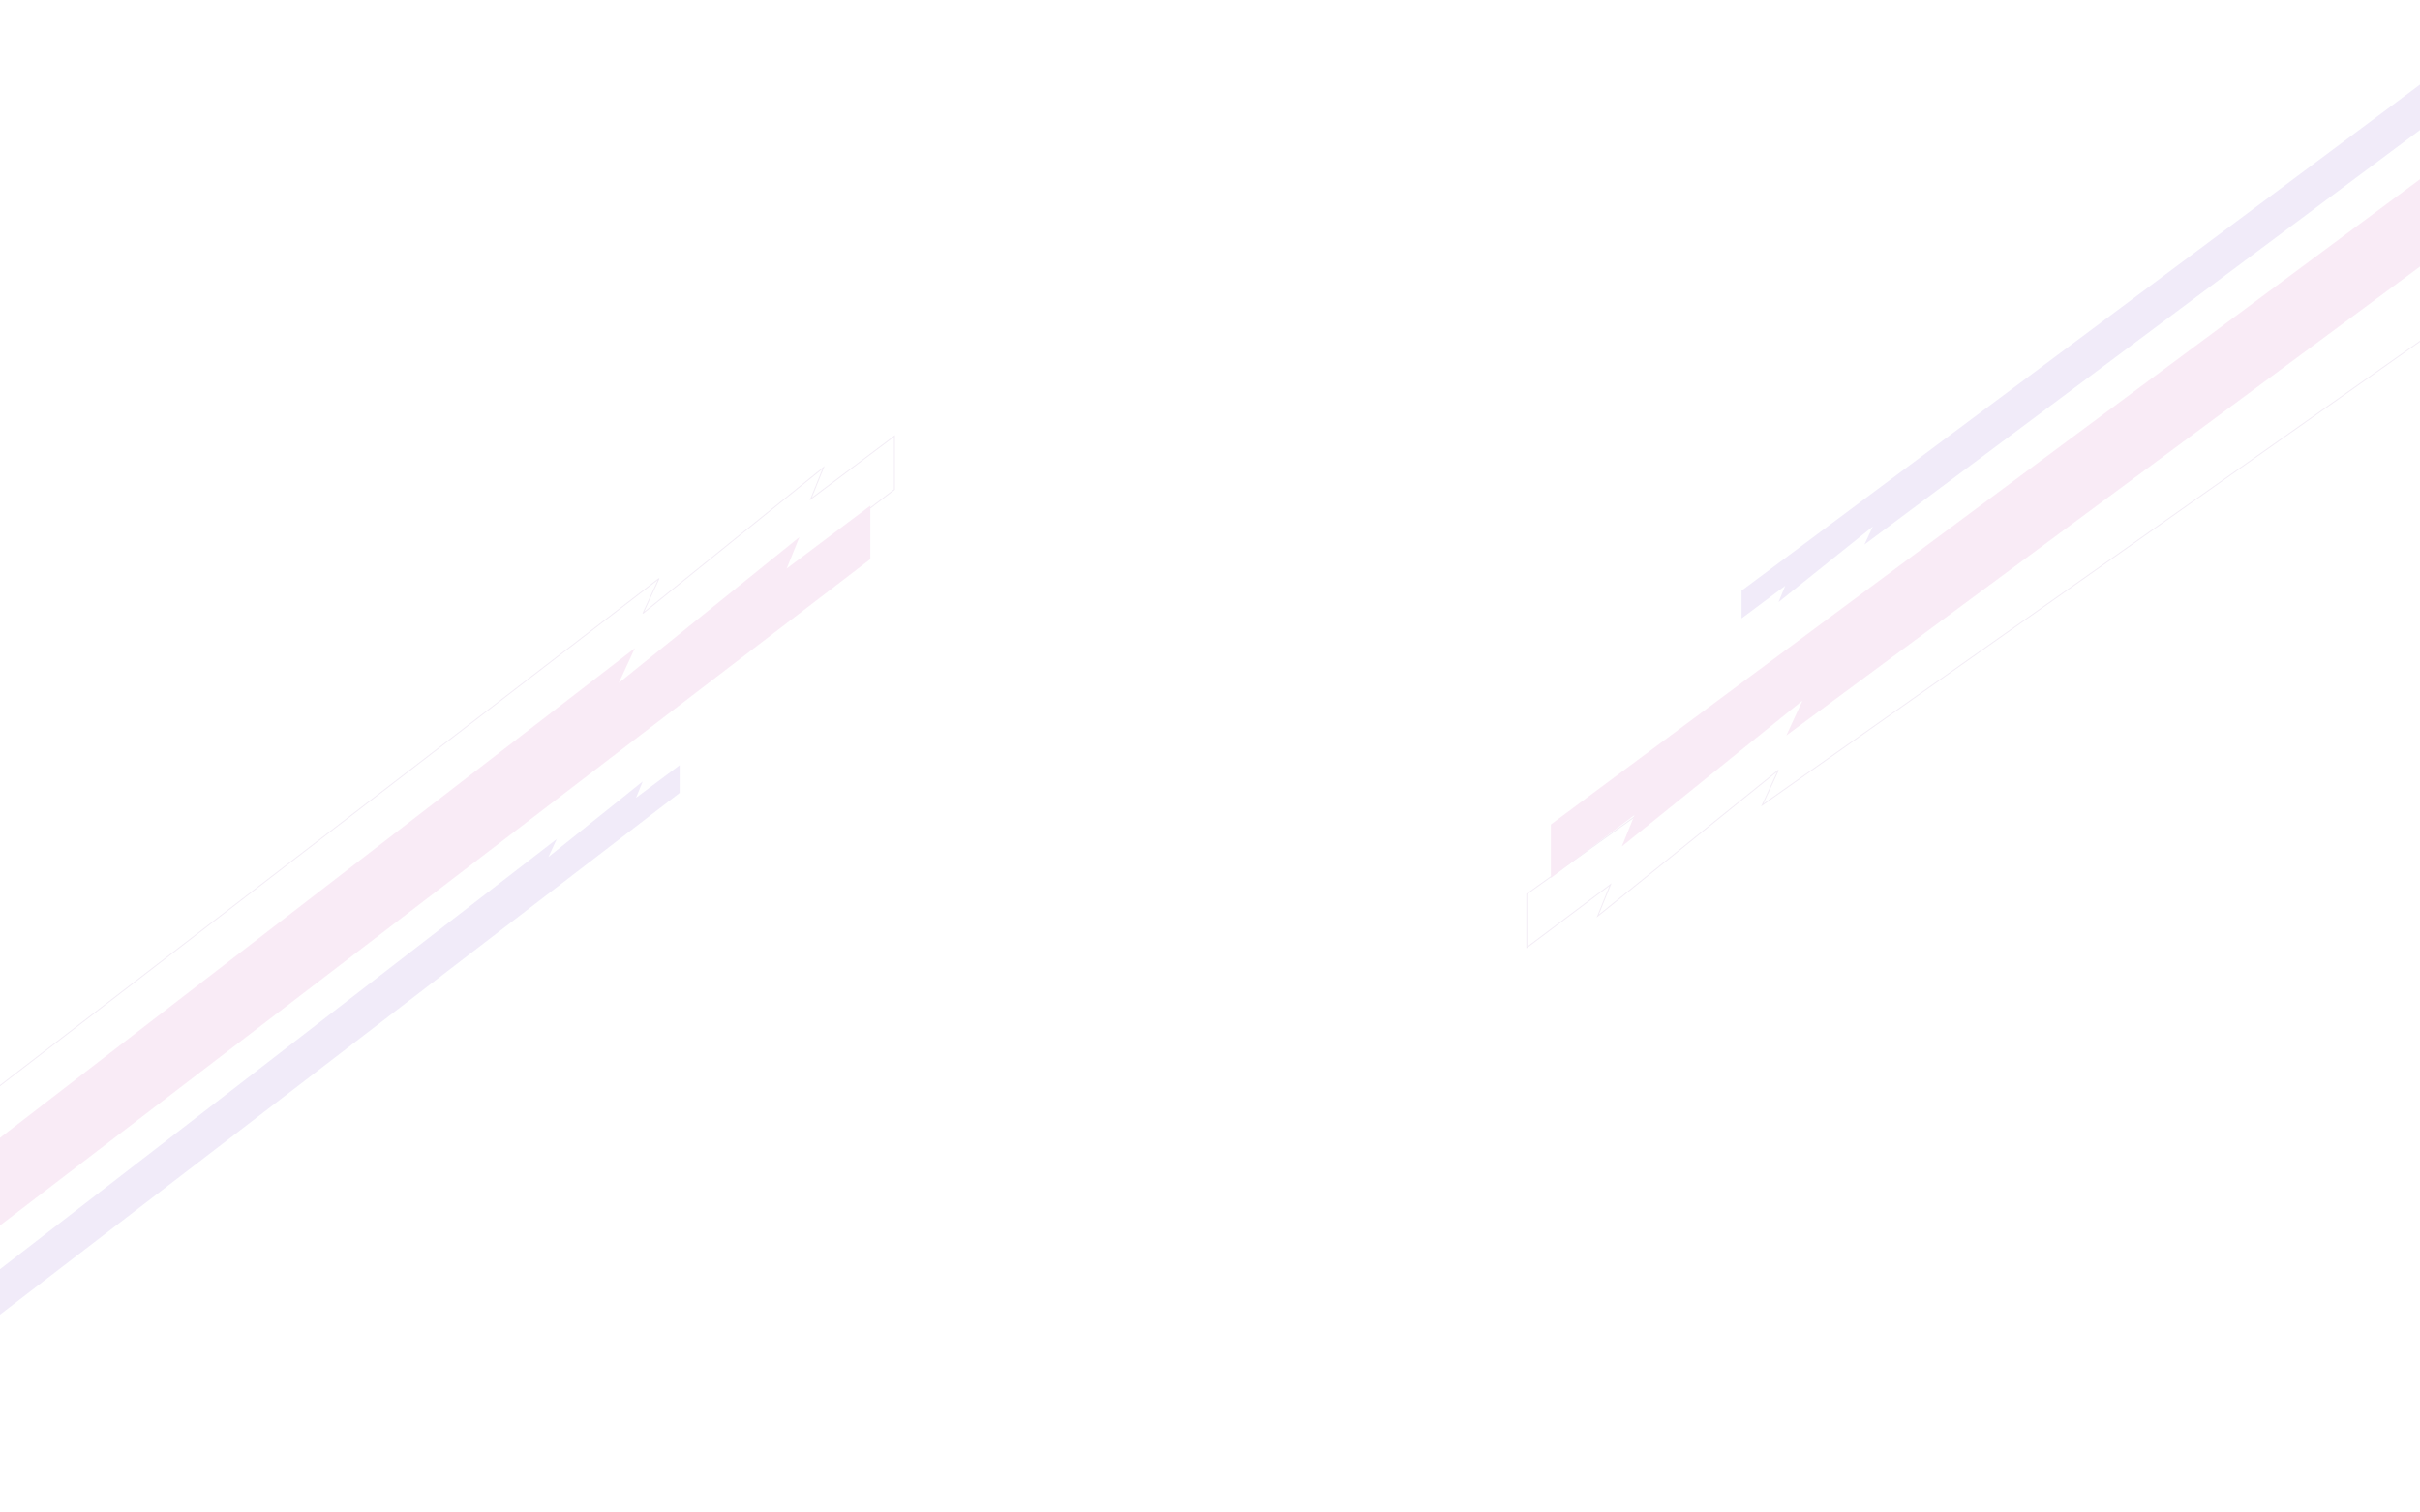 <?xml version="1.0" encoding="UTF-8" standalone="no"?>
<svg
   width="2560"
   height="1600"
   viewBox="0 0 2560 1600"
   fill="none"
   version="1.1"
   id="svg6"
   sodipodi:docname="BGcenter.svg"
   inkscape:version="1.3.1 (9b9bdc1480, 2023-11-25, custom)"
   xmlns:inkscape="http://www.inkscape.org/namespaces/inkscape"
   xmlns:sodipodi="http://sodipodi.sourceforge.net/DTD/sodipodi-0.dtd"
   xmlns="http://www.w3.org/2000/svg"
   xmlns:svg="http://www.w3.org/2000/svg">
  <defs
     id="defs6" />
  <sodipodi:namedview
     id="namedview6"
     pagecolor="#ffffff"
     bordercolor="#000000"
     borderopacity="0.25"
     inkscape:showpageshadow="2"
     inkscape:pageopacity="0.0"
     inkscape:pagecheckerboard="0"
     inkscape:deskcolor="#d1d1d1"
     showguides="true"
     inkscape:zoom="0.21974626"
     inkscape:cx="379.98372"
     inkscape:cy="1526.7609"
     inkscape:window-width="1920"
     inkscape:window-height="1043"
     inkscape:window-x="1920"
     inkscape:window-y="0"
     inkscape:window-maximized="1"
     inkscape:current-layer="g6">
    <sodipodi:guide
       position="1280.02,1019.482"
       orientation="1,0"
       id="guide6"
       inkscape:locked="false" />
  </sodipodi:namedview>
  <g
     opacity="0.1"
     id="g3"
     transform="translate(516.152,460.305)">
    <path
       d="m 180.927,151.717 -707.98,544.786 v 92.694 L 430,57.607 V 1 L 341.551,67.514 354.995,34.257 163.945,188.512 Z"
       stroke="#7f409d"
       id="path1"
       sodipodi:nodetypes="ccccccccc" />
    <path
       d="m 155.454,225.307 -676.18,521.566 v 92.695 L 404.527,131.197 V 74.59 l -88.45,66.513 13.445,-33.257 -191.05,154.256 z"
       fill="#c636a6"
       id="path2"
       sodipodi:nodetypes="ccccccccc" />
    <path
       d="m 72.874,427.222 -591.12,456.704 v 48.025 L 202.863,378.464 v -29.328 l -46.161,34.46 7.016,-17.23 -99.707,79.919 z"
       fill="#6c36c6"
       id="path3"
       sodipodi:nodetypes="ccccccccc" />
  </g>
  <g
     opacity="0.1"
     id="g6"
     transform="translate(516.152,460.305)">
    <path
       d="m 1348.07,391.283 750.465,-529.146 v -92.694 L 1099,485.393 V 542 l 88.45,-66.514 -13.45,33.257 191.06,-154.255 z"
       stroke="#7f409d"
       id="path4"
       sodipodi:nodetypes="ccccccccc" />
    <path
       d="m 1373.55,317.693 780.494,-577.57 v -92.695 L 1124.47,411.803 v 56.607 l 88.45,-66.513 -13.44,33.257 191.05,-154.256 z"
       fill="#c636a6"
       id="path5"
       sodipodi:nodetypes="ccccccccc" />
    <path
       d="m 1456.13,115.778 643.642,-480.314 v -48.025 L 1326.14,164.536 v 29.328 l 46.16,-34.46 -7.02,17.23 99.71,-79.919 z"
       fill="#6c36c6"
       id="path6"
       sodipodi:nodetypes="ccccccccc" />
  </g>
</svg>
